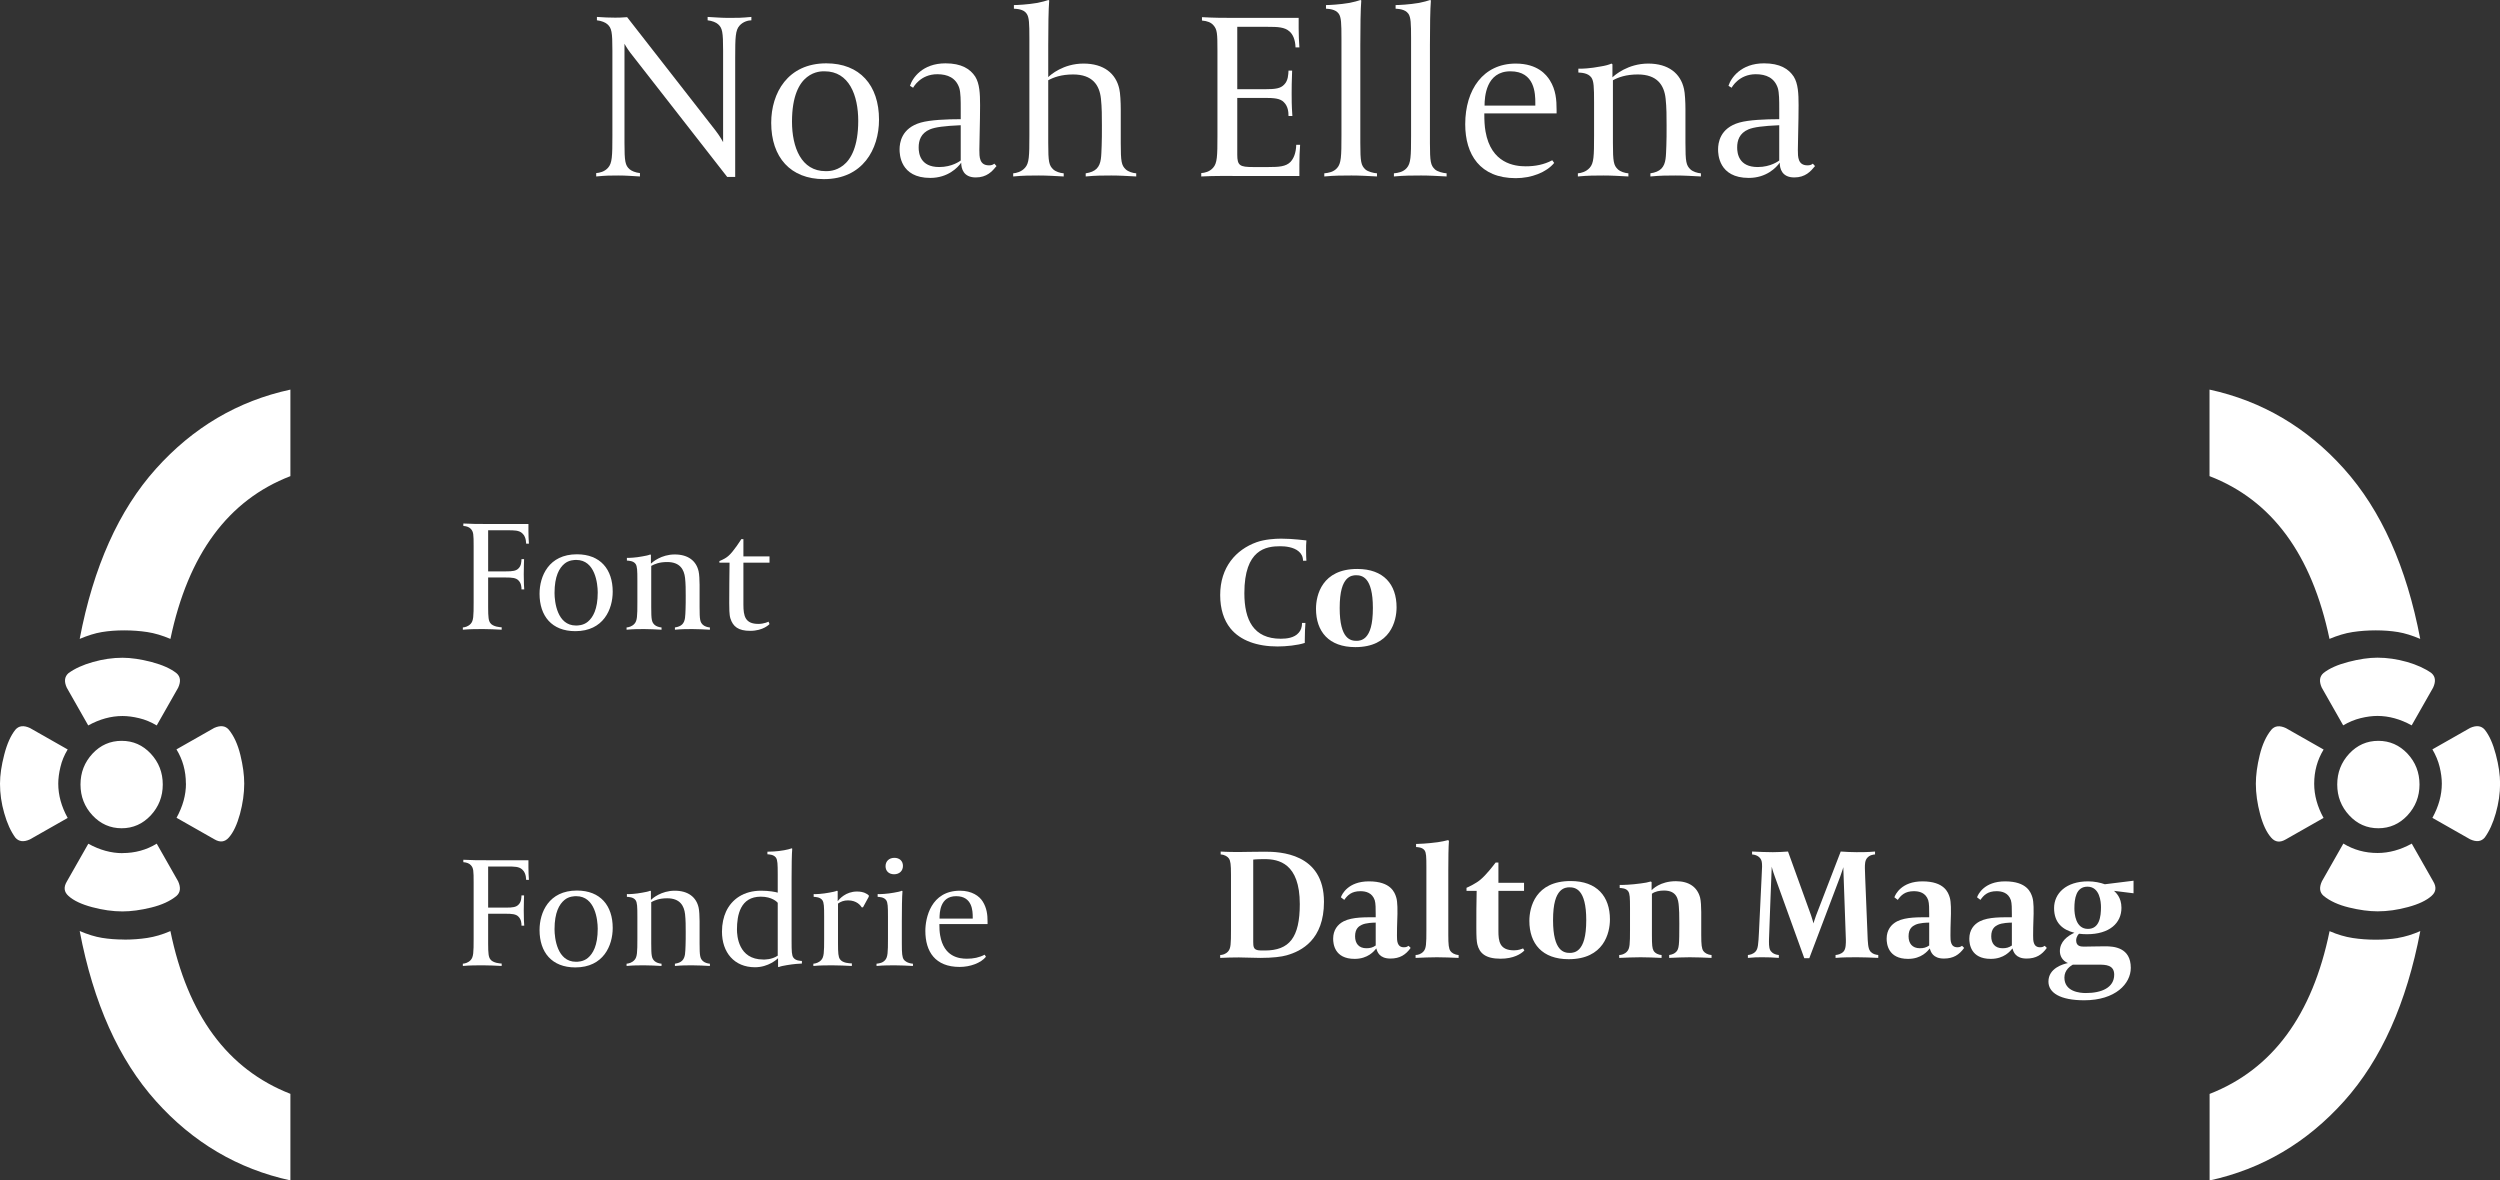 <?xml version="1.0" encoding="UTF-8"?><svg xmlns="http://www.w3.org/2000/svg" viewBox="0 0 310.26 146.49"><rect x="0" y="0" width="310.26" height="146.49" fill="#333333" stroke="none"/><defs><style>.d{fill:#fff;}</style></defs><g id="a"/><g id="b"><g id="c"><g><path class="d" d="M91.78,3.18c-.51,.57-.54,1.41-.54,3.99v14.79h-.99l-12.03-15.42c-.45-.6-.72-1.11-.72-1.11v12.3c0,2.31,.09,2.79,.63,3.27,.24,.21,.72,.42,1.29,.48v.42c-1.17-.06-1.65-.12-2.7-.12s-1.44,0-2.73,.12v-.42c.39-.03,1.02-.15,1.47-.66,.51-.57,.54-1.41,.54-3.99V6.27c0-2.31-.09-2.79-.63-3.27-.24-.21-.72-.42-1.29-.48v-.42c1.17,.06,1.2,.09,2.25,.09,.45,0,.69,0,1.5-.06l10.95,14.04c.63,.81,.96,1.47,.96,1.47V6.27c0-2.31-.09-2.79-.63-3.27-.24-.21-.72-.42-1.29-.48v-.42c1.17,.06,1.65,.12,2.7,.12s1.44,0,2.73-.12v.42c-.36,0-1.02,.15-1.47,.66Z"/><path class="d" d="M102.25,22.23c-4.14,0-6.54-2.7-6.54-6.99,0-3.69,2.04-7.38,6.84-7.38,4.14,0,6.54,2.7,6.54,6.99,0,3.69-2.04,7.38-6.84,7.38Zm.09-13.38c-.3,0-1.23-.03-2.19,.72s-1.86,2.34-1.86,5.52,1.14,6.15,4.17,6.15c.3,0,1.23,.03,2.19-.72s1.86-2.34,1.86-5.52-1.14-6.15-4.17-6.15Z"/><path class="d" d="M121.09,22.02c-1.53,0-1.8-1.11-1.8-1.83-.42,.6-1.65,1.89-3.84,1.89-3.75,0-3.81-2.97-3.81-3.54,0-.78,.21-2.64,2.64-3.33,1.17-.33,3.21-.42,4.95-.42v-1.35c0-.9,0-1.95-.18-2.52-.42-1.26-1.44-1.71-2.73-1.71-2.1,0-2.97,1.62-3,1.68l-.39-.24c.3-.96,1.53-2.79,4.41-2.79,1.98,0,3.06,.69,3.69,1.65,.54,.87,.6,2.1,.6,3.54,0,2.07-.09,4.56-.09,5.55,0,.87,0,1.92,1.2,1.92,.27,0,.48-.06,.66-.21l.27,.3c-.54,.66-1.2,1.41-2.58,1.41Zm-1.86-6.48c-2.04,.09-3.15,.24-3.81,.51-1.14,.48-1.41,1.38-1.41,2.25,0,.72,.18,2.43,2.55,2.43,1.62,0,2.58-.75,2.67-.81v-4.38Z"/><path class="d" d="M137.89,21.78c-1.05,0-1.86,0-3.15,.12v-.39c.6-.09,1.05-.27,1.35-.57,.63-.63,.57-1.62,.63-2.85,.03-.54,.03-1.68,.03-2.52,0-1.08,0-2.22-.12-3.33-.18-1.68-1.05-3-3.45-3-1.47,0-2.43,.36-3.09,.72v7.77c0,2.37,.09,2.79,.63,3.3,.3,.27,.84,.45,1.29,.48v.39c-1.17-.06-2.04-.12-3.09-.12s-1.89,0-3.18,.12v-.39c.39-.03,1.02-.18,1.47-.69,.51-.57,.54-1.41,.54-3.99V4.77c0-1.89-.03-2.61-.33-3.06-.39-.6-1.26-.6-1.59-.63v-.45c.36,0,1.71-.06,2.91-.27,.57-.12,1.05-.24,1.38-.36l.09,.06c-.09,1.08-.12,3.3-.12,5.58v3.93c.27-.27,1.86-1.68,4.38-1.68s4.02,1.23,4.44,3.15c.12,.48,.18,1.68,.18,2.49v4.2c0,2.37,.09,2.79,.63,3.3,.3,.27,.84,.45,1.29,.48v.39c-1.17-.06-2.07-.12-3.12-.12Z"/><path class="d" d="M161.26,21.84h-7.2c-1.68,0-3.3-.03-4.98,.06v-.42c.42-.03,1.02-.15,1.47-.66,.51-.57,.54-1.41,.54-3.99V6.33c0-2.22-.03-2.67-.51-3.21-.3-.33-.72-.51-1.41-.57v-.42c1.65,.09,2.61,.09,4.29,.09h7.71s-.03,2.28,.09,3.66h-.48c-.03-.96-.33-1.62-.75-1.98-.6-.54-1.47-.57-2.67-.57h-3.81v7.74h3.48c1.26,0,1.89-.09,2.34-.57,.51-.51,.51-1.26,.54-1.74h.45c0,.66-.06,.96-.06,2.85s.06,2.1,.09,2.79h-.48c0-.51-.06-1.2-.57-1.71-.45-.48-1.23-.54-2.37-.54h-3.42v7.05c0,1.35,.33,1.53,1.95,1.53h1.92c1.32,0,2.16-.06,2.73-.63,.39-.42,.69-1.08,.72-2.13h.48c-.12,1.38-.09,3.87-.09,3.87Z"/><path class="d" d="M167.68,21.78c-1.05,0-2.04,0-3.33,.12v-.39c.54-.06,1.14-.15,1.59-.66,.51-.57,.54-1.44,.54-4.02V4.77c0-1.89-.03-2.61-.33-3.06-.42-.6-1.29-.6-1.59-.63v-.45c.36,0,1.71-.06,2.91-.27,.57-.12,1.05-.24,1.38-.36l.09,.06c-.09,1.08-.12,3.3-.12,5.58v12.09c0,2.37,.09,2.79,.63,3.3,.3,.27,.99,.45,1.44,.48v.39c-1.17-.06-2.16-.12-3.21-.12Z"/><path class="d" d="M176.32,21.78c-1.05,0-2.04,0-3.33,.12v-.39c.54-.06,1.14-.15,1.59-.66,.51-.57,.54-1.44,.54-4.02V4.77c0-1.89-.03-2.61-.33-3.06-.42-.6-1.29-.6-1.59-.63v-.45c.36,0,1.71-.06,2.91-.27,.57-.12,1.05-.24,1.38-.36l.09,.06c-.09,1.08-.12,3.3-.12,5.58v12.09c0,2.37,.09,2.79,.63,3.3,.3,.27,.99,.45,1.44,.48v.39c-1.17-.06-2.16-.12-3.21-.12Z"/><path class="d" d="M184.21,14.07v.12c0,.72,.03,1.47,.15,2.13,.69,3.96,3.6,4.32,4.98,4.32,1.2,0,2.28-.21,3.3-.75l.24,.33c-.96,1.17-2.82,1.89-4.77,1.89-4.44,0-6.27-2.94-6.27-6.69,0-4.32,2.25-7.53,6.27-7.53,2.73,0,3.81,1.41,4.23,2.07,.75,1.2,.84,2.43,.84,3.72v.39h-8.97Zm6.33-1.29c0-1.17-.06-3.93-3.09-3.93s-3.21,3.18-3.21,4.26h6.3v-.33Z"/><path class="d" d="M207.97,21.78c-1.05,0-1.86,0-3.15,.12v-.39c.6-.09,1.05-.27,1.35-.57,.63-.63,.57-1.62,.63-2.85,.03-.54,.03-1.68,.03-2.52,0-1.08,0-2.22-.12-3.33-.18-1.68-1.05-3-3.45-3-1.47,0-2.43,.36-3.09,.72v7.77c0,2.37,.09,2.79,.63,3.3,.3,.27,.84,.45,1.29,.48v.39c-1.17-.06-2.04-.12-3.09-.12s-1.89,0-3.18,.12v-.39c.39-.03,1.02-.18,1.47-.69,.51-.57,.54-1.41,.54-3.99v-4.14c0-1.89-.03-2.61-.33-3.06-.42-.6-1.29-.6-1.62-.63v-.48c.39,.03,1.53-.03,2.76-.27,.57-.09,1.02-.21,1.35-.36l.12,.09v1.62c.27-.27,1.92-1.71,4.44-1.71s4.02,1.23,4.44,3.15c.12,.48,.18,1.68,.18,2.49v4.2c0,2.37,.09,2.79,.63,3.3,.3,.27,.84,.45,1.29,.48v.39c-1.17-.06-2.07-.12-3.12-.12Z"/><path class="d" d="M222.67,22.02c-1.53,0-1.8-1.11-1.8-1.83-.42,.6-1.65,1.89-3.84,1.89-3.75,0-3.81-2.97-3.81-3.54,0-.78,.21-2.64,2.64-3.33,1.17-.33,3.21-.42,4.95-.42v-1.35c0-.9,0-1.95-.18-2.52-.42-1.26-1.44-1.71-2.73-1.71-2.1,0-2.97,1.62-3,1.68l-.39-.24c.3-.96,1.53-2.79,4.41-2.79,1.98,0,3.06,.69,3.69,1.65,.54,.87,.6,2.1,.6,3.54,0,2.07-.09,4.56-.09,5.55,0,.87,0,1.92,1.2,1.92,.27,0,.48-.06,.66-.21l.27,.3c-.54,.66-1.2,1.41-2.58,1.41Zm-1.86-6.48c-2.04,.09-3.15,.24-3.81,.51-1.14,.48-1.41,1.38-1.41,2.25,0,.72,.18,2.43,2.55,2.43,1.62,0,2.58-.75,2.67-.81v-4.38Z"/></g><g><path class="d" d="M161.71,69.59c0-.52-.22-.9-.54-1.16-.62-.54-1.66-.64-2.28-.64-1.76,0-4.46,.38-4.46,5.82,0,3.34,1.14,5.66,4.52,5.66,.72,0,1.68-.1,2.22-.74,.26-.28,.42-.68,.42-1.22h.42c-.04,.58-.08,1.2-.08,2.14v.34c-.9,.3-2.34,.44-3.38,.44-2.52,0-4.62-.72-5.86-2.26-.8-1-1.26-2.38-1.26-4.12,0-3.46,1.96-5.64,4.52-6.56,1.02-.36,2.28-.44,3.04-.44,1.54,0,2.96,.22,3.14,.22-.04,.38-.04,.84-.04,1.24,0,.52,.02,1.02,.04,1.28h-.42Z"/><path class="d" d="M168.2,80.31c-3.28,0-4.88-1.92-4.88-4.76,0-1.7,.76-4.94,5.12-4.94,3.28,0,4.88,1.92,4.88,4.76,0,1.7-.76,4.94-5.12,4.94Zm.08-8.92c-.26,0-.74,.04-1.16,.48-.48,.52-.86,1.48-.86,3.6,0,3.88,1.38,4.06,2.1,4.06,.26,0,.74-.04,1.16-.48,.48-.52,.86-1.48,.86-3.6,0-3.88-1.38-4.06-2.1-4.06Z"/></g><g><path class="d" d="M159.67,118.56c-.62,.18-1.72,.32-3.26,.32-1.02,0-1.76-.06-2.66-.06-.7,0-1.54,.02-2.32,.06v-.36c.26,0,.68-.1,.98-.44,.34-.38,.36-.94,.36-2.66v-6.88c0-1.26-.06-1.7-.26-2-.16-.22-.48-.46-1.02-.5v-.36s.76,.06,2.22,.06c.64,0,1.84-.04,3.28-.04,1.8,0,7.32,.16,7.32,6.22,0,4.7-2.78,6.12-4.64,6.64Zm-2.72-11.94c-1.06,0-1.42,.06-1.42,.06v10.22c0,.58,.06,.88,.48,1,.2,.06,.52,.06,.96,.06,3.04,0,4.34-1.6,4.34-5.76,0-5.08-2.64-5.58-4.36-5.58Z"/><path class="d" d="M172.55,118.96c-1.36,0-1.64-.84-1.74-1.26-.28,.34-1.04,1.3-2.7,1.3-2.5,0-2.66-1.88-2.66-2.5,0-1.08,.56-1.78,1.3-2.16,1.1-.56,2.8-.5,3.98-.5v-.42c0-.6,0-1.32-.12-1.7-.32-.94-1.12-1.12-1.78-1.12-1.1,0-1.6,.5-2,1.08l-.42-.32c.12-.36,.88-1.98,3.48-1.98,2.74,0,3.2,1.4,3.38,1.96,.2,.58,.16,1.94,.16,2.06,0,.56-.06,1.2-.06,2.72,0,.6,0,1.44,.86,1.44,.34,0,.44-.1,.58-.18l.26,.26c-.62,.86-1.34,1.32-2.52,1.32Zm-1.82-4.46c-.26,0-1.22,.02-1.74,.28-.32,.16-.82,.44-.82,1.42,0,.88,.46,1.48,1.4,1.48,.46,0,.78-.08,1.16-.34v-2.84Z"/><path class="d" d="M178.34,118.8c-.7,0-1.88,.04-2.66,.08v-.36c.26,0,.68-.1,.98-.44,.34-.38,.36-.94,.36-2.66v-7.84c0-1.26-.02-1.74-.22-2.04-.28-.4-.86-.4-1.06-.42v-.38c.2,0,1.4-.04,2.7-.22,.44-.06,.88-.16,1.28-.26l.1,.1c-.06,.72-.08,2.2-.08,3.72v7.94c0,1.26,.06,1.7,.26,2,.16,.22,.48,.46,1.02,.5v.36c-.78-.04-1.98-.08-2.68-.08Z"/><path class="d" d="M186.22,118.98c-1.88,0-2.62-.7-2.88-1.8-.08-.38-.12-.82-.12-2.08,0-1.82,0-2.72,.04-4.54h-1.26v-.38c.28-.12,1.18-.54,1.74-1.02,.72-.6,1.56-1.7,1.88-2.12h.34v2.52h3.18v1h-3.18v4.98c0,1.24,.12,2.4,1.94,2.4,.58,0,.96-.18,1.12-.24l.16,.26c-.42,.44-1.36,1.02-2.96,1.02Z"/><path class="d" d="M194.68,119.04c-3.28,0-4.88-1.92-4.88-4.76,0-1.7,.76-4.94,5.12-4.94,3.28,0,4.88,1.92,4.88,4.76,0,1.7-.76,4.94-5.12,4.94Zm.08-8.92c-.26,0-.74,.04-1.16,.48-.48,.52-.86,1.48-.86,3.6,0,3.88,1.38,4.06,2.1,4.06,.26,0,.74-.04,1.16-.48,.48-.52,.86-1.48,.86-3.6,0-3.88-1.38-4.06-2.1-4.06Z"/><path class="d" d="M209.73,118.8c-.7,0-1.8,.04-2.58,.08v-.36c.4-.06,.66-.18,.86-.38,.38-.38,.4-.9,.4-3.5,0-1.24-.02-1.72-.06-2.14-.06-.92-.26-1.98-1.84-1.98-.52,0-1.12,.1-1.5,.4v5.1c0,1.34,.04,1.64,.2,1.96,.18,.34,.68,.54,1,.54v.36c-.78-.04-1.9-.08-2.6-.08s-1.88,.04-2.66,.08v-.36c.26,0,.68-.1,.98-.44,.34-.38,.36-.94,.36-2.66v-2.74c0-1.28-.02-1.76-.22-2.06-.26-.4-.84-.4-1.06-.42v-.38c.36,.02,1.44-.02,2.6-.18,.52-.06,.92-.14,1.24-.24l.12,.06v1.02c.1-.1,1.04-1.12,3.02-1.12,1.66,0,2.66,.76,3,2.04,.1,.4,.14,1.16,.14,1.78v2.84c0,1.26,.06,1.7,.26,2,.16,.22,.48,.46,1.02,.5v.36c-.78-.04-1.98-.08-2.68-.08Z"/><path class="d" d="M230.44,118.8c-.7,0-1.78,0-2.64,.08v-.36c.24-.02,.7-.1,1-.44,.3-.34,.28-1.04,.28-1.46,0-.14-.32-9-.32-9,0,0-.1,.42-.38,1.16l-3.84,10.14h-.62l-3.66-10.14c-.28-.76-.38-1.22-.38-1.22,0,0-.34,8.62-.34,9s-.04,1.02,.16,1.38c.02,.04,.28,.52,1.06,.58v.36c-.78-.06-1.32-.08-2.02-.08s-.96,0-1.82,.08v-.36c.24-.02,.66-.1,.96-.44,.3-.34,.34-.88,.42-2.5l.32-6.68c.02-.28,.06-1.12,.06-1.34,0-.54-.04-.76-.2-1-.04-.06-.3-.46-1.04-.52v-.36c.8,.04,1.88,.08,2.58,.08,.34,0,1.58-.04,1.88-.08l2.86,7.92c.18,.52,.3,1,.3,1,0,0,.12-.44,.32-.98l3.06-7.94c.3,.04,1.62,.08,1.96,.08,.7,0,1.44,0,2.3-.08v.36c-.26,.02-.68,.08-.98,.44-.28,.32-.28,.82-.28,1.24,0,.3,.02,.84,.04,1.26l.28,6.88c.04,1.2,.08,1.82,.32,2.16,.04,.06,.3,.44,1.02,.5v.36c-.78-.04-1.96-.08-2.66-.08Z"/><path class="d" d="M241.24,118.96c-1.36,0-1.64-.84-1.74-1.26-.28,.34-1.04,1.3-2.7,1.3-2.5,0-2.66-1.88-2.66-2.5,0-1.08,.56-1.78,1.3-2.16,1.1-.56,2.8-.5,3.98-.5v-.42c0-.6,0-1.32-.12-1.7-.32-.94-1.12-1.12-1.78-1.12-1.1,0-1.6,.5-2,1.08l-.42-.32c.12-.36,.88-1.98,3.48-1.98,2.74,0,3.2,1.4,3.38,1.96,.2,.58,.16,1.94,.16,2.06,0,.56-.06,1.2-.06,2.72,0,.6,0,1.44,.86,1.44,.34,0,.44-.1,.58-.18l.26,.26c-.62,.86-1.34,1.32-2.52,1.32Zm-1.82-4.46c-.26,0-1.22,.02-1.74,.28-.32,.16-.82,.44-.82,1.42,0,.88,.46,1.48,1.4,1.48,.46,0,.78-.08,1.16-.34v-2.84Z"/><path class="d" d="M251.5,118.96c-1.36,0-1.64-.84-1.74-1.26-.28,.34-1.04,1.3-2.7,1.3-2.5,0-2.66-1.88-2.66-2.5,0-1.08,.56-1.78,1.3-2.16,1.1-.56,2.8-.5,3.98-.5v-.42c0-.6,0-1.32-.12-1.7-.32-.94-1.12-1.12-1.78-1.12-1.1,0-1.6,.5-2,1.08l-.42-.32c.12-.36,.88-1.98,3.48-1.98,2.74,0,3.2,1.4,3.38,1.96,.2,.58,.16,1.94,.16,2.06,0,.56-.06,1.2-.06,2.72,0,.6,0,1.44,.86,1.44,.34,0,.44-.1,.58-.18l.26,.26c-.62,.86-1.34,1.32-2.52,1.32Zm-1.82-4.46c-.26,0-1.22,.02-1.74,.28-.32,.16-.82,.44-.82,1.42,0,.88,.46,1.48,1.4,1.48,.46,0,.78-.08,1.16-.34v-2.84Z"/><path class="d" d="M262.36,110.56c.2,.2,.92,.78,.92,2.1,0,1.9-1.48,3.28-4.28,3.28-.34,0-.66-.02-.98-.06-.32,.3-.36,.68-.36,.82,0,.72,.54,.78,.96,.78,.94,0,1.3-.04,2.64-.04,1.08,0,3.18,.14,3.18,2.68,0,1.94-1.88,4.02-5.78,4.02-3,0-4.44-.94-4.44-2.32,0-1.68,1.84-2.18,2.42-2.3-.7-.28-1-.9-1-1.48,0-1.18,.94-1.88,1.8-2.28-1.46-.36-2.52-1.24-2.52-3.06s1.48-3.32,4.22-3.32c.78,0,1.52,.16,2.08,.36l3.56-.44v1.56l-2.42-.3Zm-1.88,9.16h-3.24c-.28,.16-1.04,.64-1.04,1.6,0,1.76,1.92,1.92,2.66,1.92,1.98,0,3.52-.68,3.52-2.28,0-1.22-1.08-1.24-1.9-1.24Zm-1.42-9.68c-1.44,0-1.62,1.54-1.62,2.7,0,.64,.14,2.54,1.68,2.54,1.44,0,1.62-1.54,1.62-2.7,0-.64-.14-2.54-1.68-2.54Z"/></g><g><path class="d" d="M65.3,67.47c-.02-.64-.22-1.06-.5-1.3-.4-.36-.98-.36-1.78-.36h-2.44v5.1h2.22c.84,0,1.26-.06,1.56-.38,.34-.34,.34-.82,.36-1.14h.32c0,.44-.04,.64-.04,1.9s.04,1.4,.06,1.86h-.34c0-.34-.04-.78-.38-1.12-.3-.32-.82-.36-1.58-.36h-2.18v3.7c0,1.26,.06,1.66,.26,1.94,.32,.48,1.26,.54,1.42,.54v.3c-.78-.04-1.6-.08-2.3-.08s-1.66,0-2.52,.08v-.28c.26-.02,.68-.12,.98-.46,.34-.38,.36-.94,.36-2.66v-6.96c0-1.48-.02-1.78-.34-2.14-.2-.22-.48-.34-.94-.38v-.3c1.1,.06,1.82,.06,2.94,.06h5.14s-.02,1.52,.06,2.44h-.34Z"/><path class="d" d="M71.4,78.33c-2.92,0-4.44-1.88-4.44-4.64,0-2.18,1.14-4.9,4.64-4.9,2.92,0,4.44,1.88,4.44,4.64,0,2.18-1.14,4.9-4.64,4.9Zm.12-8.84c-.2,0-.92,0-1.48,.48-.62,.52-1.22,1.52-1.22,3.62,0,1.1,.32,4.04,2.66,4.04,.2,0,.92,0,1.48-.48,.62-.52,1.22-1.52,1.22-3.62,0-1.1-.32-4.04-2.66-4.04Z"/><path class="d" d="M85.94,78.07c-.7,0-1.32,0-2.18,.08v-.28c.4-.06,.7-.18,.9-.38,.42-.42,.38-1.08,.42-1.9,.02-.36,.02-1.1,.02-1.66,0-.72,0-1.46-.08-2.2-.12-1.04-.62-1.98-2.22-1.98-.96,0-1.54,.24-1.98,.48v5.12c0,1.58,.06,1.86,.42,2.2,.2,.18,.56,.3,.86,.32v.28c-.78-.04-1.44-.08-2.14-.08s-1.34,0-2.2,.08v-.28c.26-.02,.68-.12,.98-.46,.34-.38,.36-.94,.36-2.66v-2.72c0-1.26-.02-1.74-.22-2.04-.28-.4-.86-.4-1.08-.42v-.34c.26,.02,1.1-.02,1.92-.18,.38-.06,.76-.14,.98-.24l.08,.06v1.08c.18-.18,1.28-1.14,2.96-1.14s2.68,.82,2.96,2.1c.08,.32,.12,1.12,.12,1.66v2.78c0,1.58,.06,1.86,.42,2.2,.2,.18,.56,.3,.86,.32v.28c-.78-.04-1.46-.08-2.16-.08Z"/><path class="d" d="M93.1,78.29c-1.46,0-2.14-.52-2.46-1.56-.14-.44-.14-1.34-.14-1.88,0-1.82,.02-3.2,.04-5.02h-1.26v-.2c.58-.24,.84-.4,1.12-.64,.64-.54,1.6-2.08,1.6-2.08h.26v2.14h3.24v.78h-3.24v5.2c0,1.44,.22,2.4,1.86,2.4,.72,0,1.26-.28,1.26-.28l.12,.3s-.74,.84-2.4,.84Z"/></g><g><path class="d" d="M65.3,109.2c-.02-.64-.22-1.06-.5-1.3-.4-.36-.98-.36-1.78-.36h-2.44v5.1h2.22c.84,0,1.26-.06,1.56-.38,.34-.34,.34-.82,.36-1.14h.32c0,.44-.04,.64-.04,1.9s.04,1.4,.06,1.86h-.34c0-.34-.04-.78-.38-1.12-.3-.32-.82-.36-1.58-.36h-2.18v3.7c0,1.26,.06,1.66,.26,1.94,.32,.48,1.26,.54,1.42,.54v.3c-.78-.04-1.6-.08-2.3-.08s-1.66,0-2.52,.08v-.28c.26-.02,.68-.12,.98-.46,.34-.38,.36-.94,.36-2.66v-6.96c0-1.48-.02-1.78-.34-2.14-.2-.22-.48-.34-.94-.38v-.3c1.1,.06,1.82,.06,2.94,.06h5.14s-.02,1.52,.06,2.44h-.34Z"/><path class="d" d="M71.4,120.06c-2.92,0-4.44-1.88-4.44-4.64,0-2.18,1.14-4.9,4.64-4.9,2.92,0,4.44,1.88,4.44,4.64,0,2.18-1.14,4.9-4.64,4.9Zm.12-8.84c-.2,0-.92,0-1.48,.48-.62,.52-1.22,1.52-1.22,3.62,0,1.1,.32,4.04,2.66,4.04,.2,0,.92,0,1.48-.48,.62-.52,1.22-1.52,1.22-3.62,0-1.1-.32-4.04-2.66-4.04Z"/><path class="d" d="M85.94,119.8c-.7,0-1.32,0-2.18,.08v-.28c.4-.06,.7-.18,.9-.38,.42-.42,.38-1.08,.42-1.9,.02-.36,.02-1.1,.02-1.66,0-.72,0-1.46-.08-2.2-.12-1.04-.62-1.98-2.22-1.98-.96,0-1.54,.24-1.98,.48v5.12c0,1.58,.06,1.86,.42,2.2,.2,.18,.56,.3,.86,.32v.28c-.78-.04-1.44-.08-2.14-.08s-1.34,0-2.2,.08v-.28c.26-.02,.68-.12,.98-.46,.34-.38,.36-.94,.36-2.66v-2.72c0-1.26-.02-1.74-.22-2.04-.28-.4-.86-.4-1.08-.42v-.34c.26,.02,1.1-.02,1.92-.18,.38-.06,.76-.14,.98-.24l.08,.06v1.08c.18-.18,1.28-1.14,2.96-1.14s2.68,.82,2.96,2.1c.08,.32,.12,1.12,.12,1.66v2.78c0,1.58,.06,1.86,.42,2.2,.2,.18,.56,.3,.86,.32v.28c-.78-.04-1.46-.08-2.16-.08Z"/><path class="d" d="M97.64,119.78c-.38,.06-.78,.14-1,.24l-.08-.04v-1.06c-.1,.1-1.18,1.12-2.86,1.12-2.58,0-4.1-1.84-4.1-4.42,0-.98,.2-1.82,.5-2.48,.72-1.56,2.22-2.6,4.36-2.6,1,0,1.8,.16,2.06,.24v-2.28c0-1.26-.02-1.76-.22-2.06-.28-.4-.86-.4-1.06-.42v-.32c.24,0,1.24-.02,2.06-.18,.36-.06,.74-.16,.96-.24l.06,.04c-.06,.72-.08,2.2-.08,3.72v7.76c0,1.26,.02,1.76,.22,2.04,.28,.4,.86,.4,1.06,.42v.32c-.24,0-1.08,.06-1.88,.2Zm-1.12-7.74c-.08-.1-.7-.76-2.1-.76-2.54,0-2.96,2.28-2.96,4.08,0,.74,.16,3.72,3.26,3.72,.12,0,1.04,.04,1.8-.48v-6.56Z"/><path class="d" d="M107.1,112.6h-.16c-.14-.22-.6-.86-1.7-.86-.52,0-.92,.16-1.24,.4v4.9c0,1.26,.04,1.7,.24,2,.32,.48,1.18,.52,1.48,.52v.32c-.78-.04-1.7-.08-2.4-.08s-1.52,0-2.38,.08v-.28c.26-.02,.68-.12,.98-.46,.34-.38,.36-.94,.36-2.66v-2.72c0-1.26-.02-1.74-.22-2.04-.28-.4-.86-.4-1.08-.42v-.34c.26,.02,1.1-.02,1.92-.18,.36-.06,.76-.14,.98-.24l.08,.06v1.24c.22-.28,1-1.2,2.4-1.2,.84,0,1.26,.3,1.46,.48v.16l-.72,1.32Z"/><path class="d" d="M111.08,119.8c-.6,0-1.44,0-2.3,.08v-.28c.36-.04,.76-.1,1.06-.44,.34-.38,.36-.96,.36-2.68v-2.72c0-1.26-.02-1.74-.22-2.04-.28-.4-.86-.4-1.06-.42v-.34c.24,.02,1.22-.02,2.04-.18,.36-.06,.76-.14,.98-.24l.06,.06c-.06,.7-.08,2.2-.08,3.7v2.78c0,1.26,.04,1.7,.24,2,.12,.18,.46,.46,1.14,.52v.28c-.78-.04-1.52-.08-2.22-.08Zm-.12-11.3c-.62,0-1.06-.38-1.06-1s.44-1.04,1.1-1.04c.62,0,1.06,.38,1.06,1s-.44,1.04-1.1,1.04Z"/><path class="d" d="M116.58,114.68v.04c0,.48,.02,.94,.1,1.38,.46,2.64,2.32,2.88,3.32,2.88,.8,0,1.52-.14,2.2-.5l.16,.26c-.64,.78-1.96,1.26-3.26,1.26-3.04,0-4.26-1.9-4.26-4.48,0-1.58,.68-4.98,4.3-4.98,1.46,0,2.4,.66,2.82,1.34,.5,.8,.6,1.62,.6,2.48v.32h-5.98Zm4.14-.84c0-.78-.04-2.62-2.06-2.62s-2.06,2.06-2.06,2.78h4.12v-.16Z"/></g><path class="d" d="M7.23,97.26c0,1.42,.39,2.84,1.17,4.25l-4.68,2.66c-.78,.36-1.38,.28-1.81-.21-.57-.78-1.03-1.79-1.38-3.03-.36-1.24-.53-2.46-.53-3.67,0-1.06,.18-2.27,.53-3.62,.35-1.35,.81-2.37,1.38-3.08,.43-.5,1.03-.57,1.81-.21l4.68,2.66c-.43,.71-.73,1.44-.9,2.18-.18,.74-.27,1.44-.27,2.07Zm7.97,8.61c1.56,0,2.98-.39,4.25-1.17l2.66,4.68c.35,.78,.28,1.38-.21,1.81-.78,.64-1.83,1.12-3.14,1.44-1.31,.32-2.5,.48-3.56,.48-1.21,0-2.46-.18-3.77-.53-1.31-.35-2.29-.81-2.92-1.38-.57-.5-.64-1.1-.21-1.81l2.66-4.68c1.42,.78,2.83,1.17,4.25,1.17Zm0-17.01c-1.42,0-2.84,.39-4.25,1.17l-2.66-4.68c-.36-.78-.28-1.38,.21-1.81,.78-.57,1.79-1.03,3.03-1.38,1.24-.35,2.46-.53,3.67-.53,1.06,0,2.27,.18,3.62,.53,1.35,.36,2.37,.82,3.08,1.38,.5,.43,.57,1.03,.21,1.81l-2.66,4.68c-.71-.42-1.44-.73-2.18-.9-.74-.18-1.44-.27-2.07-.27Zm.21-10.63c-.99,0-1.91,.07-2.76,.21-.85,.14-1.77,.43-2.76,.85,1.7-8.93,4.85-15.97,9.46-21.11,4.61-5.14,10.17-8.42,16.69-9.83v10.74c-7.73,2.98-12.69,9.71-14.89,20.2-.99-.42-1.95-.71-2.87-.85-.92-.14-1.88-.21-2.87-.21Zm0,38.38c.99,0,1.95-.07,2.87-.21,.92-.14,1.88-.42,2.87-.85,2.13,10.42,7.09,17.15,14.89,20.2v10.74c-6.52-1.42-12.09-4.7-16.69-9.84-4.61-5.14-7.76-12.17-9.46-21.11,.99,.43,1.91,.71,2.76,.85,.85,.14,1.77,.21,2.76,.21Zm-5.42-19.25c0-1.49,.5-2.76,1.49-3.83,.99-1.06,2.2-1.59,3.62-1.59s2.62,.53,3.61,1.59c.99,1.06,1.49,2.34,1.49,3.83s-.5,2.76-1.49,3.83c-.99,1.06-2.2,1.6-3.61,1.6s-2.62-.53-3.62-1.6c-.99-1.06-1.49-2.34-1.49-3.83Zm13.08-.11c0-1.56-.39-2.98-1.17-4.25l4.68-2.66c.78-.35,1.38-.28,1.81,.21,.64,.78,1.12,1.83,1.44,3.14,.32,1.31,.48,2.5,.48,3.56,0,1.21-.18,2.46-.53,3.77-.36,1.31-.82,2.29-1.38,2.92-.5,.57-1.1,.64-1.81,.21l-4.68-2.66c.78-1.42,1.17-2.83,1.17-4.25Z"/><path class="d" d="M291.97,78.44c-.92,.14-1.88,.43-2.87,.85-2.2-10.49-7.16-17.22-14.89-20.2v-10.74c6.52,1.42,12.09,4.7,16.69,9.83,4.61,5.14,7.76,12.17,9.46,21.11-.99-.42-1.91-.71-2.76-.85-.85-.14-1.77-.21-2.76-.21s-1.95,.07-2.87,.21Zm5.64,37.96c.85-.14,1.77-.42,2.76-.85-1.7,8.93-4.85,15.97-9.46,21.11-4.61,5.14-10.17,8.42-16.69,9.84v-10.74c7.8-3.05,12.76-9.78,14.89-20.2,.99,.43,1.95,.71,2.87,.85,.92,.14,1.88,.21,2.87,.21s1.91-.07,2.76-.21Zm-9.25-14.89l-4.68,2.66c-.71,.42-1.31,.36-1.81-.21-.57-.64-1.03-1.61-1.38-2.92-.35-1.31-.53-2.57-.53-3.77,0-1.06,.16-2.25,.48-3.56,.32-1.31,.8-2.36,1.44-3.14,.43-.5,1.03-.57,1.81-.21l4.68,2.66c-.78,1.28-1.17,2.69-1.17,4.25,0,1.42,.39,2.84,1.17,4.25Zm4.62-12.39c-.74,.18-1.47,.48-2.18,.9l-2.66-4.68c-.35-.78-.28-1.38,.21-1.81,.71-.57,1.74-1.03,3.08-1.38,1.35-.35,2.55-.53,3.62-.53,1.21,0,2.43,.18,3.67,.53,1.24,.36,2.25,.82,3.03,1.38,.5,.43,.57,1.03,.21,1.81l-2.66,4.68c-1.42-.78-2.83-1.17-4.25-1.17-.64,0-1.33,.09-2.07,.27Zm6.33,15.58l2.66,4.68c.43,.71,.36,1.31-.21,1.81-.64,.57-1.61,1.03-2.92,1.38-1.31,.36-2.57,.53-3.77,.53-1.06,0-2.25-.16-3.56-.48-1.31-.32-2.36-.8-3.14-1.44-.5-.43-.57-1.03-.21-1.81l2.66-4.68c1.28,.78,2.69,1.17,4.25,1.17,1.42,0,2.84-.39,4.25-1.17Zm-.53-3.51c-.99,1.06-2.2,1.6-3.62,1.6s-2.62-.53-3.61-1.6c-.99-1.06-1.49-2.34-1.49-3.83s.5-2.76,1.49-3.83c.99-1.06,2.2-1.59,3.61-1.59s2.62,.53,3.62,1.59c.99,1.06,1.49,2.34,1.49,3.83s-.5,2.76-1.49,3.83Zm3.99-6.01c-.18-.74-.48-1.47-.9-2.18l4.68-2.66c.78-.35,1.38-.28,1.81,.21,.57,.71,1.03,1.74,1.38,3.08,.36,1.35,.53,2.55,.53,3.62,0,1.21-.18,2.43-.53,3.67-.35,1.24-.81,2.25-1.38,3.03-.43,.5-1.03,.57-1.81,.21l-4.68-2.66c.78-1.42,1.17-2.83,1.17-4.25,0-.64-.09-1.33-.27-2.07Z"/></g></g></svg>